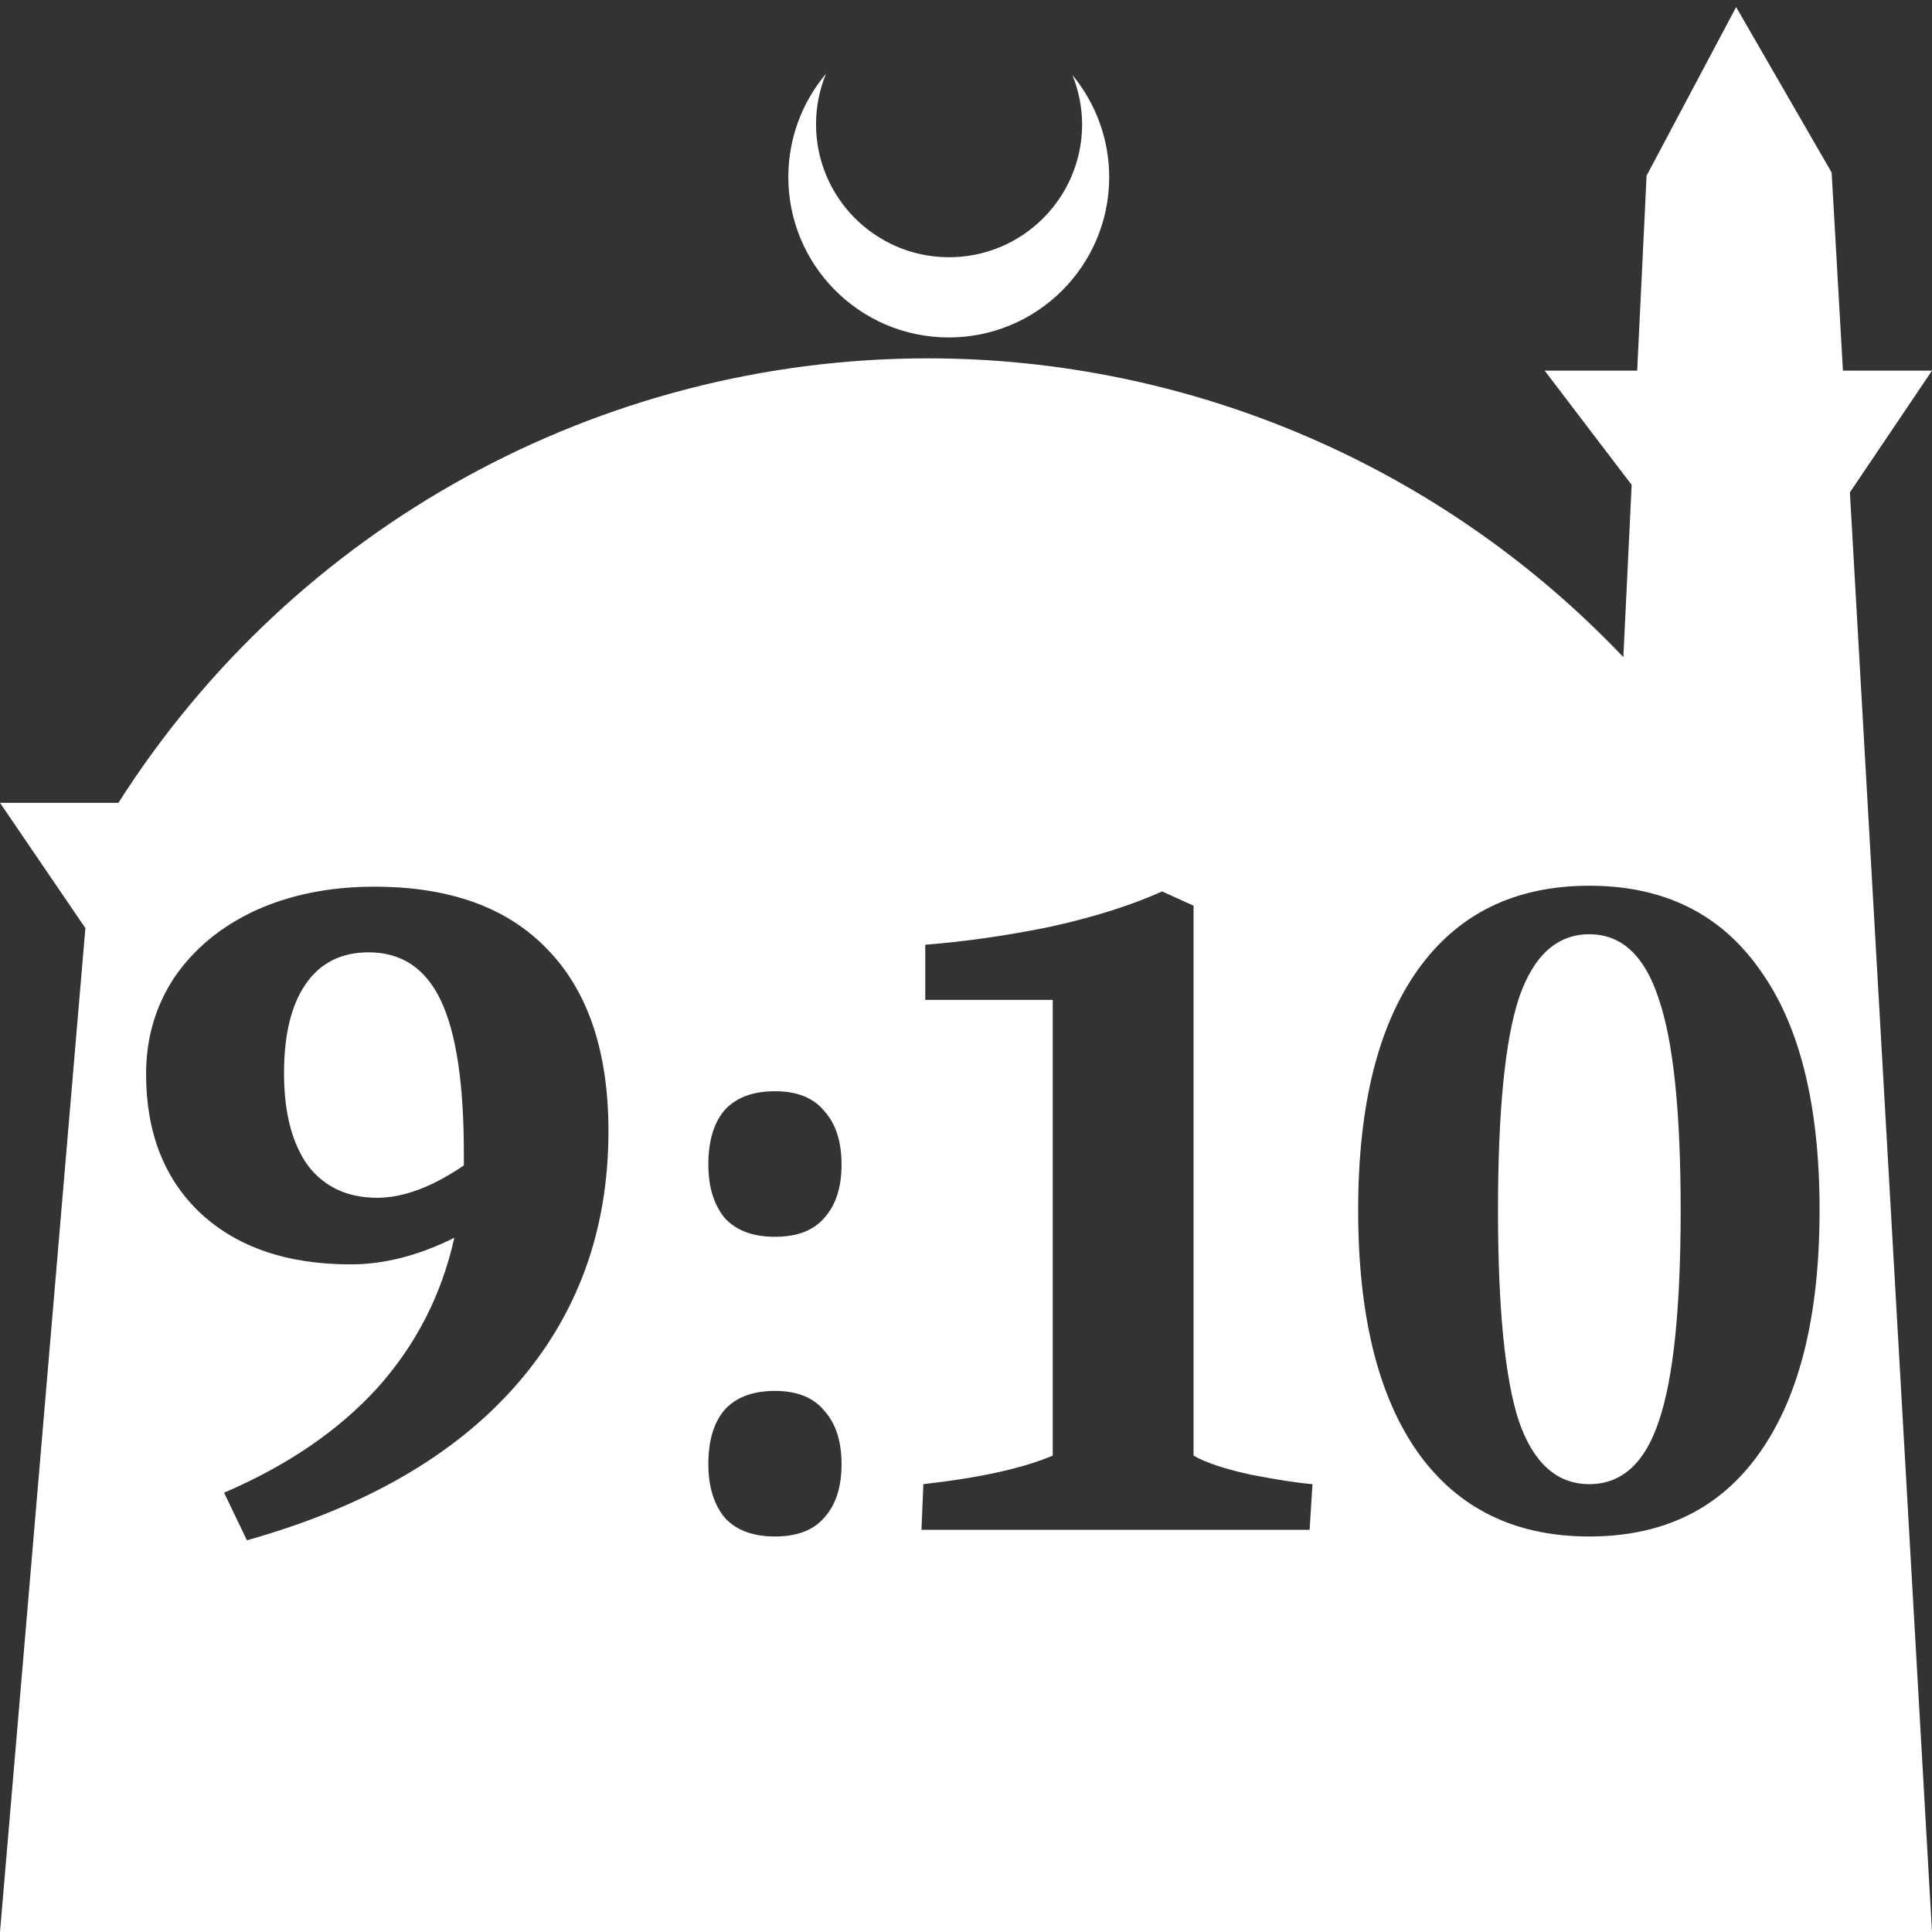 <?xml version="1.0" encoding="UTF-8" standalone="no"?>
<!-- Created with Inkscape (http://www.inkscape.org/) -->

<svg
   width="172.67mm"
   height="172.67mm"
   viewBox="0 0 172.67 172.67"
   version="1.1"
   id="svg1"
   xml:space="preserve"
   xmlns="http://www.w3.org/2000/svg"
   xmlns:svg="http://www.w3.org/2000/svg"><rect x="0" y="0" width="172.67" height="172.67" fill="#333333" stroke="none"/><defs
     id="defs1" /><g
     id="layer1"
     transform="translate(157.251,198.81)"><path
       id="path5"
       style="fill:#ffffff;fill-opacity:1;stroke-width:0.805;stroke-linecap:round;stroke-linejoin:round"
       d="M -2.086 -198.177 L -10.089 -183.113 L -10.93 -165.684 L -19.199 -165.684 L -11.423 -155.474 L -12.166 -140.079 C -28.353 -157.121 -50.824 -166.774 -74.327 -166.784 C -103.645 -166.774 -130.927 -151.792 -146.667 -127.059 L -157.251 -127.059 L -149.62 -115.86 L -157.251 -26.14 L -8.514 -26.14 L 15.419 -26.14 L 8.08 -154.802 L 15.419 -165.684 L 7.459 -165.684 L 6.449 -183.393 L -2.086 -198.177 z M -83.431 -192.216 C -85.585 -189.655 -86.775 -186.421 -86.795 -183.075 C -86.842 -175.155 -80.46 -168.697 -72.54 -168.651 C -64.621 -168.604 -58.163 -174.986 -58.117 -182.905 C -58.103 -186.26 -59.266 -189.514 -61.404 -192.1 C -60.831 -190.684 -60.537 -189.17 -60.537 -187.641 C -60.576 -181.074 -65.931 -175.782 -72.498 -175.82 C -79.065 -175.859 -84.358 -181.214 -84.319 -187.781 C -84.309 -189.303 -84.008 -190.808 -83.431 -192.216 z M -15.206 -119.649 C -8.574 -119.649 -3.501 -117.155 0.014 -112.166 C 3.585 -107.235 5.371 -100.064 5.371 -90.654 C 5.371 -81.245 3.585 -74.017 0.014 -68.972 C -3.501 -63.984 -8.574 -61.489 -15.206 -61.489 C -21.839 -61.489 -26.94 -63.984 -30.511 -68.972 C -34.083 -74.017 -35.868 -81.245 -35.868 -90.654 C -35.868 -100.008 -34.083 -107.178 -30.511 -112.166 C -26.94 -117.155 -21.839 -119.649 -15.206 -119.649 z M -123.788 -119.564 C -117.042 -119.564 -111.884 -117.694 -108.313 -113.952 C -104.685 -110.211 -102.871 -104.797 -102.871 -97.711 C -102.871 -88.812 -105.648 -81.216 -111.204 -74.924 C -116.702 -68.689 -124.695 -64.097 -135.182 -61.149 L -137.223 -65.401 C -131.554 -67.838 -126.991 -70.956 -123.533 -74.754 C -120.075 -78.609 -117.779 -83.087 -116.646 -88.188 C -119.82 -86.601 -122.91 -85.808 -125.914 -85.808 C -131.582 -85.808 -136.06 -87.338 -139.348 -90.399 C -142.579 -93.46 -144.195 -97.598 -144.195 -102.813 C -144.195 -106.044 -143.345 -108.935 -141.644 -111.486 C -139.887 -114.037 -137.478 -116.021 -134.417 -117.438 C -131.299 -118.855 -127.756 -119.564 -123.788 -119.564 z M -53.384 -119.139 L -50.578 -117.864 L -50.578 -68.717 C -49.501 -68.093 -47.801 -67.526 -45.476 -67.016 C -43.152 -66.563 -41.31 -66.279 -39.95 -66.166 L -40.205 -62.085 L -74.896 -62.085 L -74.726 -66.166 C -69.681 -66.733 -65.827 -67.583 -63.163 -68.717 L -63.163 -109.446 L -74.556 -109.446 L -74.556 -114.377 C -70.928 -114.66 -67.187 -115.199 -63.333 -115.993 C -59.478 -116.843 -56.162 -117.892 -53.384 -119.139 z M -15.206 -115.312 C -18.097 -115.312 -20.195 -113.414 -21.499 -109.616 C -22.746 -105.818 -23.369 -99.497 -23.369 -90.654 C -23.369 -81.868 -22.746 -75.576 -21.499 -71.778 C -20.195 -68.037 -18.097 -66.166 -15.206 -66.166 C -12.315 -66.166 -10.247 -68.037 -9 -71.778 C -7.696 -75.576 -7.044 -81.868 -7.044 -90.654 C -7.044 -99.441 -7.696 -105.733 -9 -109.531 C -10.247 -113.385 -12.315 -115.312 -15.206 -115.312 z M -124.299 -113.697 C -126.736 -113.697 -128.606 -112.762 -129.91 -110.891 C -131.214 -109.02 -131.866 -106.356 -131.866 -102.898 C -131.866 -99.384 -131.157 -96.635 -129.74 -94.651 C -128.266 -92.723 -126.197 -91.76 -123.533 -91.76 C -121.209 -91.76 -118.629 -92.723 -115.795 -94.651 L -115.795 -95.756 C -115.795 -101.935 -116.475 -106.469 -117.836 -109.36 C -119.196 -112.251 -121.351 -113.697 -124.299 -113.697 z M -87.991 -101.283 C -86.007 -101.283 -84.533 -100.688 -83.57 -99.497 C -82.549 -98.364 -82.039 -96.777 -82.039 -94.736 C -82.039 -92.695 -82.549 -91.108 -83.57 -89.974 C -84.533 -88.84 -86.007 -88.273 -87.991 -88.273 C -89.975 -88.273 -91.477 -88.84 -92.497 -89.974 C -93.461 -91.164 -93.943 -92.752 -93.943 -94.736 C -93.943 -96.833 -93.461 -98.448 -92.497 -99.582 C -91.477 -100.716 -89.975 -101.283 -87.991 -101.283 z M -87.991 -74.499 C -86.007 -74.499 -84.533 -73.904 -83.57 -72.713 C -82.549 -71.58 -82.039 -69.992 -82.039 -67.951 C -82.039 -65.911 -82.549 -64.324 -83.57 -63.19 C -84.533 -62.056 -86.007 -61.489 -87.991 -61.489 C -89.975 -61.489 -91.477 -62.056 -92.497 -63.19 C -93.461 -64.38 -93.943 -65.967 -93.943 -67.951 C -93.943 -70.049 -93.461 -71.664 -92.497 -72.798 C -91.477 -73.932 -89.975 -74.499 -87.991 -74.499 z " /></g></svg>
